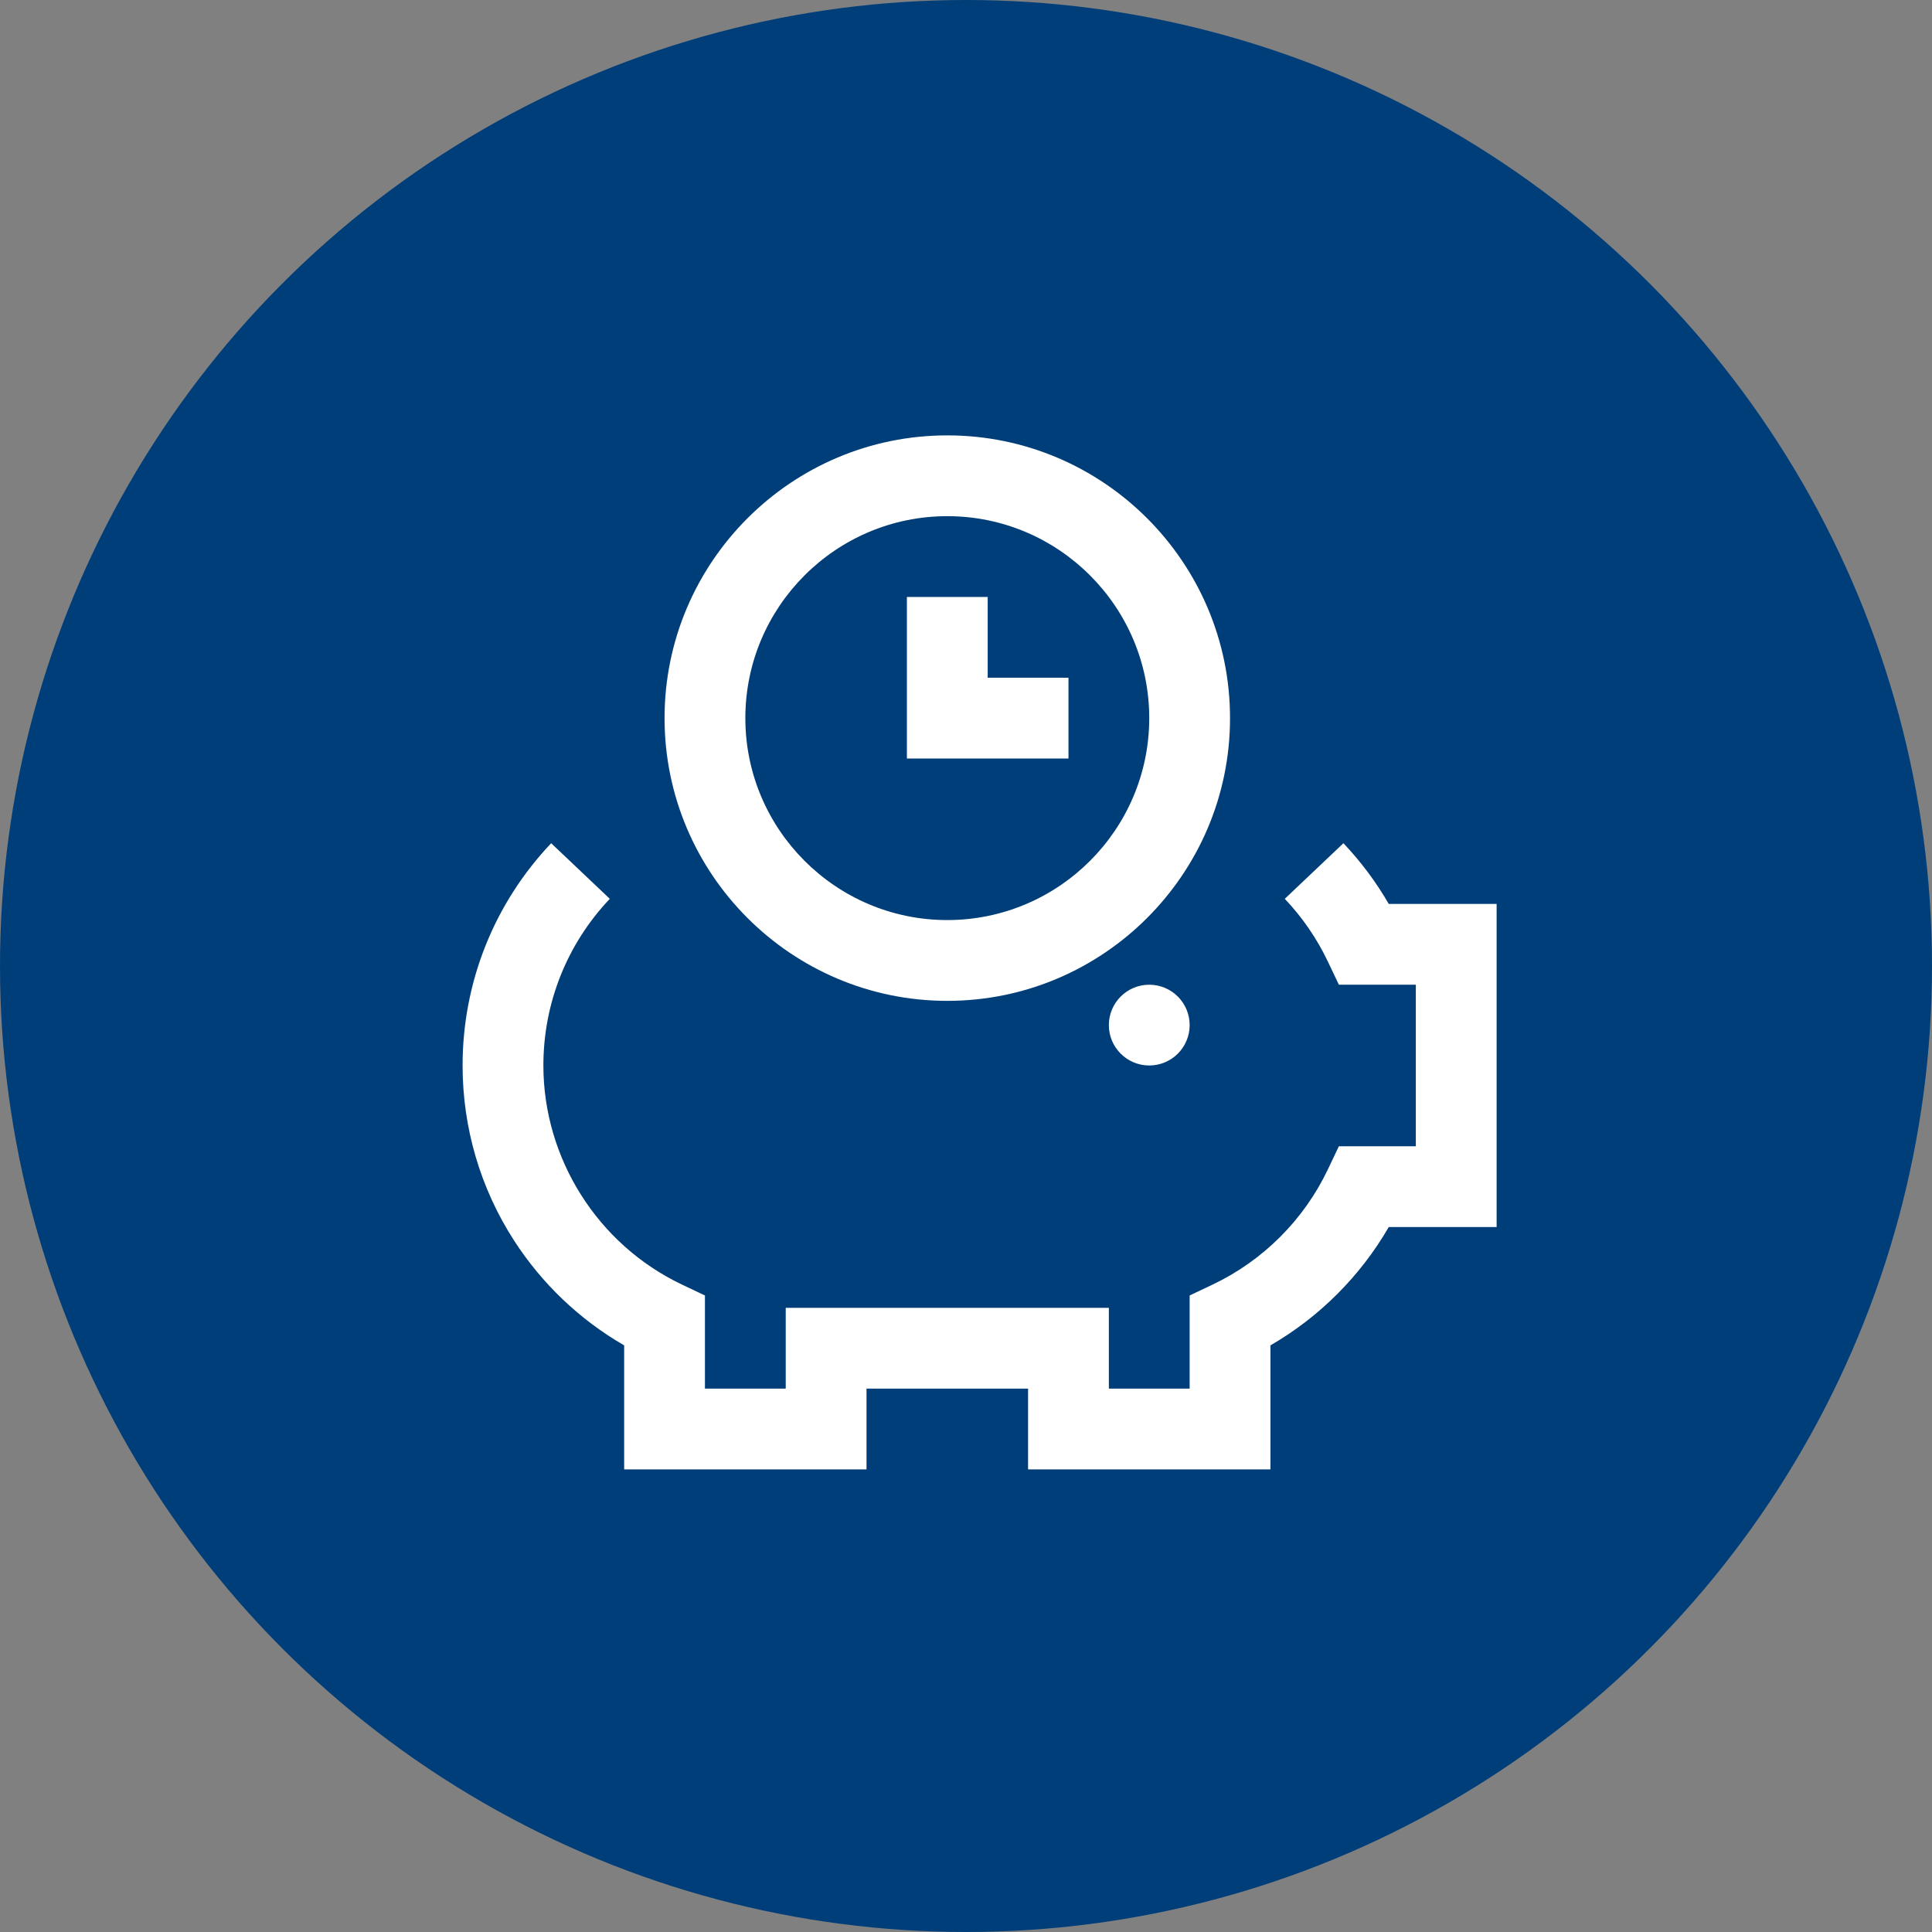 <svg width="71" height="71" viewBox="0 0 71 71" fill="none" xmlns="http://www.w3.org/2000/svg">
<rect x="0" y="0" width="71" height="71" fill="#808080" stroke="none"/>
<circle cx="35.5" cy="35.5" r="35.5" fill="#003E79"/>
<g clip-path="url(#clip0_13820_26593)">
<path d="M34.812 36.781C40.542 36.781 45.203 32.12 45.203 26.391C45.203 20.661 40.542 16 34.812 16C29.083 16 24.422 20.661 24.422 26.391C24.422 32.12 29.083 36.781 34.812 36.781ZM34.812 18.969C38.905 18.969 42.234 22.298 42.234 26.391C42.234 30.483 38.905 33.812 34.812 33.812C30.72 33.812 27.391 30.483 27.391 26.391C27.391 22.298 30.72 18.969 34.812 18.969Z" fill="white"/>
<path d="M51.036 33.219C50.571 32.414 50.013 31.667 49.37 30.988L47.215 33.031C47.864 33.715 48.397 34.492 48.8 35.34L49.203 36.187H52.031V42.125H49.203L48.8 42.972C47.921 44.823 46.417 46.327 44.566 47.206L43.719 47.608V51.031H40.75V48.062H28.875V51.031H25.906V47.608L25.059 47.206C21.967 45.737 19.969 42.577 19.969 39.156C19.969 36.867 20.836 34.691 22.41 33.031L20.255 30.988C18.156 33.203 17 36.104 17 39.156C17 41.446 17.653 43.669 18.889 45.585C19.918 47.18 21.306 48.499 22.938 49.442V54H31.844V51.031H37.781V54H46.688V49.442C48.489 48.4 49.993 46.895 51.036 45.094H55V33.219H51.036Z" fill="white"/>
<path d="M39.266 24.906H36.297V21.938H33.328V27.875H39.266V24.906Z" fill="white"/>
<path d="M42.234 39.156C43.054 39.156 43.719 38.492 43.719 37.672C43.719 36.852 43.054 36.188 42.234 36.188C41.415 36.188 40.75 36.852 40.75 37.672C40.75 38.492 41.415 39.156 42.234 39.156Z" fill="white"/>
</g>
<defs>
<clipPath id="clip0_13820_26593">
<rect width="38" height="38" fill="white" transform="translate(17 16)"/>
</clipPath>
</defs>
</svg>
